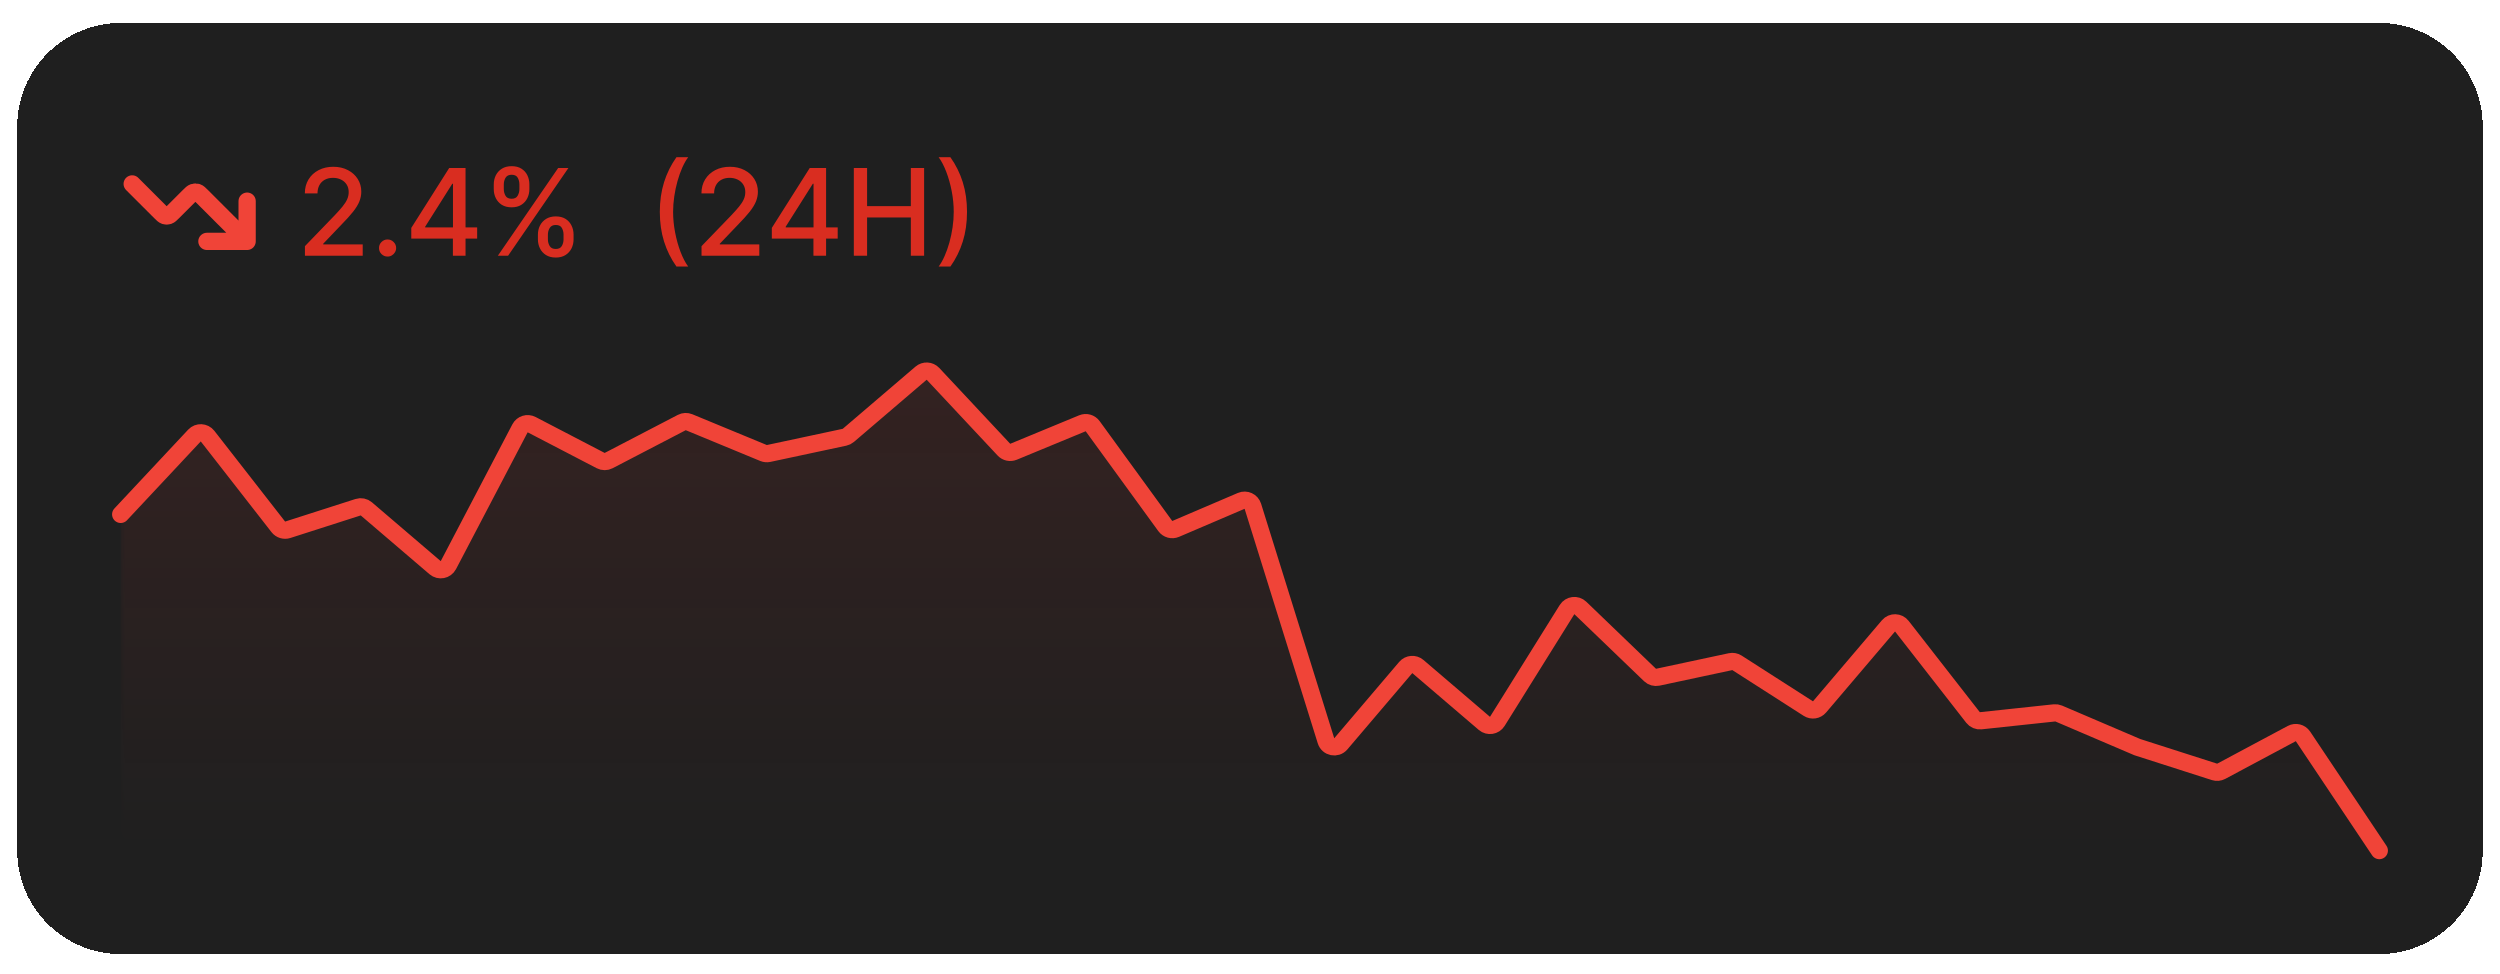 <svg width="290" height="113" viewBox="0 0 290 113" fill="none" xmlns="http://www.w3.org/2000/svg">
<g filter="url(#filter0_d_340_4637)">
<path d="M2 13.667C2 7.04 7.373 1.667 14 1.667H276C282.627 1.667 288 7.04 288 13.667V97.667C288 104.294 282.627 109.667 276 109.667H14C7.373 109.667 2 104.294 2 97.667V13.667Z" fill="#1F1F1F" shape-rendering="crispEdges"/>
<path d="M28.667 27.001L23.421 21.755C23.157 21.491 23.025 21.359 22.873 21.309C22.739 21.266 22.595 21.266 22.461 21.309C22.308 21.359 22.176 21.491 21.912 21.755L20.087 23.58C19.823 23.844 19.692 23.976 19.539 24.025C19.405 24.069 19.261 24.069 19.127 24.025C18.975 23.976 18.843 23.844 18.579 23.58L15.333 20.334M28.667 27.001H24M28.667 27.001V22.334" stroke="#F04438" stroke-width="2" stroke-linecap="round" stroke-linejoin="round"/>
<path d="M35.372 28.667V27.553L38.817 23.984C39.185 23.596 39.489 23.256 39.727 22.965C39.969 22.67 40.15 22.39 40.269 22.124C40.388 21.859 40.448 21.578 40.448 21.279C40.448 20.941 40.368 20.649 40.209 20.404C40.05 20.156 39.833 19.965 39.558 19.832C39.283 19.697 38.973 19.629 38.628 19.629C38.264 19.629 37.946 19.703 37.674 19.852C37.402 20.002 37.193 20.212 37.047 20.484C36.902 20.756 36.829 21.074 36.829 21.438H35.362C35.362 20.819 35.505 20.277 35.79 19.813C36.075 19.349 36.466 18.989 36.963 18.734C37.46 18.475 38.025 18.346 38.658 18.346C39.298 18.346 39.861 18.474 40.349 18.729C40.839 18.981 41.222 19.325 41.497 19.763C41.772 20.197 41.91 20.688 41.91 21.235C41.91 21.612 41.838 21.982 41.696 22.343C41.557 22.704 41.313 23.107 40.965 23.551C40.617 23.992 40.133 24.527 39.513 25.157L37.49 27.275V27.349H42.074V28.667H35.372ZM44.957 28.762C44.685 28.762 44.452 28.665 44.256 28.473C44.061 28.278 43.963 28.042 43.963 27.767C43.963 27.495 44.061 27.263 44.256 27.071C44.452 26.876 44.685 26.778 44.957 26.778C45.229 26.778 45.463 26.876 45.658 27.071C45.854 27.263 45.952 27.495 45.952 27.767C45.952 27.949 45.905 28.117 45.812 28.269C45.723 28.418 45.603 28.538 45.454 28.627C45.305 28.717 45.139 28.762 44.957 28.762ZM47.709 26.678V25.436L52.109 18.485H53.088V20.315H52.467L49.32 25.296V25.376H55.35V26.678H47.709ZM52.536 28.667V26.3L52.546 25.734V18.485H54.003V28.667H52.536ZM62.398 26.758V26.221C62.398 25.837 62.477 25.485 62.636 25.167C62.799 24.846 63.034 24.589 63.342 24.396C63.654 24.201 64.03 24.103 64.471 24.103C64.921 24.103 65.299 24.199 65.604 24.391C65.909 24.584 66.139 24.84 66.295 25.162C66.454 25.483 66.534 25.837 66.534 26.221V26.758C66.534 27.142 66.454 27.495 66.295 27.817C66.136 28.135 65.903 28.392 65.594 28.587C65.289 28.78 64.915 28.876 64.471 28.876C64.023 28.876 63.645 28.78 63.337 28.587C63.029 28.392 62.795 28.135 62.636 27.817C62.477 27.495 62.398 27.142 62.398 26.758ZM63.556 26.221V26.758C63.556 27.043 63.624 27.302 63.76 27.534C63.896 27.765 64.133 27.881 64.471 27.881C64.805 27.881 65.039 27.765 65.172 27.534C65.304 27.302 65.371 27.043 65.371 26.758V26.221C65.371 25.936 65.306 25.677 65.177 25.445C65.051 25.213 64.815 25.097 64.471 25.097C64.139 25.097 63.904 25.213 63.765 25.445C63.626 25.677 63.556 25.936 63.556 26.221ZM57.277 20.931V20.394C57.277 20.01 57.356 19.657 57.515 19.335C57.678 19.014 57.913 18.757 58.221 18.565C58.533 18.372 58.909 18.276 59.35 18.276C59.801 18.276 60.179 18.372 60.483 18.565C60.788 18.757 61.019 19.014 61.175 19.335C61.33 19.657 61.408 20.01 61.408 20.394V20.931C61.408 21.316 61.329 21.669 61.17 21.99C61.014 22.308 60.782 22.565 60.474 22.761C60.169 22.953 59.794 23.049 59.35 23.049C58.899 23.049 58.52 22.953 58.212 22.761C57.907 22.565 57.675 22.308 57.515 21.99C57.356 21.669 57.277 21.316 57.277 20.931ZM58.44 20.394V20.931C58.44 21.216 58.507 21.475 58.639 21.707C58.775 21.939 59.012 22.055 59.35 22.055C59.681 22.055 59.913 21.939 60.046 21.707C60.182 21.475 60.25 21.216 60.25 20.931V20.394C60.25 20.109 60.185 19.851 60.056 19.619C59.927 19.387 59.691 19.271 59.35 19.271C59.019 19.271 58.783 19.387 58.644 19.619C58.508 19.851 58.44 20.109 58.44 20.394ZM57.749 28.667L64.749 18.485H65.937L58.937 28.667H57.749ZM76.539 23.576C76.539 22.33 76.703 21.183 77.031 20.136C77.36 19.088 77.838 18.122 78.468 17.237H79.83C79.585 17.565 79.356 17.968 79.144 18.445C78.932 18.923 78.747 19.446 78.588 20.016C78.428 20.583 78.304 21.172 78.215 21.781C78.125 22.388 78.08 22.986 78.08 23.576C78.08 24.365 78.158 25.164 78.314 25.972C78.47 26.781 78.68 27.532 78.945 28.224C79.211 28.917 79.506 29.482 79.83 29.92H78.468C77.838 29.035 77.36 28.069 77.031 27.021C76.703 25.974 76.539 24.826 76.539 23.576ZM81.378 28.667V27.553L84.823 23.984C85.191 23.596 85.494 23.256 85.733 22.965C85.975 22.67 86.156 22.39 86.275 22.124C86.394 21.859 86.454 21.578 86.454 21.279C86.454 20.941 86.374 20.649 86.215 20.404C86.056 20.156 85.839 19.965 85.564 19.832C85.289 19.697 84.979 19.629 84.634 19.629C84.27 19.629 83.951 19.703 83.68 19.852C83.408 20.002 83.199 20.212 83.053 20.484C82.907 20.756 82.835 21.074 82.835 21.438H81.368C81.368 20.819 81.51 20.277 81.796 19.813C82.081 19.349 82.472 18.989 82.969 18.734C83.466 18.475 84.031 18.346 84.664 18.346C85.304 18.346 85.867 18.474 86.354 18.729C86.845 18.981 87.228 19.325 87.503 19.763C87.778 20.197 87.915 20.688 87.915 21.235C87.915 21.612 87.844 21.982 87.702 22.343C87.562 22.704 87.319 23.107 86.971 23.551C86.623 23.992 86.139 24.527 85.519 25.157L83.496 27.275V27.349H88.079V28.667H81.378ZM89.531 26.678V25.436L93.931 18.485H94.91V20.315H94.289L91.142 25.296V25.376H97.173V26.678H89.531ZM94.359 28.667V26.3L94.369 25.734V18.485H95.825V28.667H94.359ZM99.044 28.667V18.485H100.581V22.91H105.657V18.485H107.198V28.667H105.657V24.227H100.581V28.667H99.044ZM112.174 23.576C112.174 24.826 112.01 25.974 111.682 27.021C111.354 28.069 110.875 29.035 110.245 29.92H108.883C109.128 29.592 109.357 29.189 109.569 28.712C109.781 28.235 109.967 27.712 110.126 27.146C110.285 26.576 110.409 25.986 110.499 25.376C110.588 24.766 110.633 24.166 110.633 23.576C110.633 22.791 110.555 21.994 110.4 21.185C110.244 20.376 110.033 19.625 109.768 18.933C109.503 18.24 109.208 17.675 108.883 17.237H110.245C110.875 18.122 111.354 19.088 111.682 20.136C112.01 21.183 112.174 22.33 112.174 23.576Z" fill="#D92D20"/>
<mask id="mask0_340_4637" style="mask-type:alpha" maskUnits="userSpaceOnUse" x="14" y="41" width="262" height="57">
<rect width="262" height="56" transform="translate(14 41.667)" fill="url(#paint0_linear_340_4637)"/>
</mask>
<g mask="url(#mask0_340_4637)">
<path opacity="0.1" d="M23.357 48.667L14 58.667V97.667H276L266.643 83.667L257.286 88.667L247.929 85.667L238.571 81.667L229.214 82.667L219.857 70.667L210.5 81.667L201.143 75.667L191.786 77.667L182.429 68.667L173.071 83.667L163.714 75.667L154.357 86.667L145 56.667L135.643 60.667L126.286 47.8L116.929 51.667L107.571 41.667L98.214 49.667L88.857 51.667L79.5 47.8L70.143 52.667L60.786 47.8L51.429 65.667L42.071 57.667L32.714 60.667L23.357 48.667Z" fill="#F04438"/>
</g>
<path d="M14 58.667L22.558 49.521C22.977 49.073 23.699 49.105 24.077 49.59L32.285 60.117C32.543 60.447 32.98 60.582 33.379 60.454L41.54 57.837C41.87 57.731 42.232 57.804 42.495 58.029L50.475 64.852C50.963 65.269 51.713 65.125 52.011 64.555L60.323 48.683C60.579 48.195 61.181 48.006 61.67 48.26L69.681 52.427C69.971 52.577 70.315 52.577 70.604 52.427L79.087 48.015C79.349 47.879 79.657 47.865 79.93 47.978L88.57 51.548C88.757 51.626 88.963 51.644 89.161 51.602L97.966 49.72C98.129 49.685 98.281 49.61 98.407 49.502L106.845 42.288C107.251 41.941 107.859 41.975 108.225 42.365L116.456 51.162C116.74 51.466 117.183 51.562 117.568 51.403L125.558 48.101C125.985 47.924 126.477 48.063 126.749 48.437L135.174 60.022C135.448 60.4 135.947 60.537 136.376 60.354L143.982 57.102C144.527 56.869 145.153 57.158 145.33 57.724L153.817 84.934C154.051 85.686 155.023 85.885 155.533 85.285L163.065 76.431C163.423 76.009 164.056 75.959 164.476 76.319L172.188 82.912C172.653 83.309 173.363 83.2 173.686 82.681L181.776 69.713C182.112 69.174 182.859 69.082 183.317 69.522L191.403 77.299C191.642 77.529 191.98 77.625 192.305 77.556L200.74 75.753C200.998 75.698 201.267 75.747 201.489 75.889L209.765 81.195C210.186 81.466 210.742 81.383 211.066 81.002L219.062 71.602C219.472 71.119 220.222 71.135 220.612 71.635L228.872 82.228C229.085 82.501 229.423 82.645 229.767 82.608L238.312 81.695C238.482 81.677 238.654 81.702 238.811 81.769L247.929 85.667L256.883 88.538C257.14 88.62 257.42 88.595 257.659 88.468L265.844 84.094C266.297 83.852 266.861 83.993 267.146 84.42L276 97.667" stroke="#F04438" stroke-width="2" stroke-linecap="round" stroke-linejoin="round"/>
</g>
<defs>
<filter id="filter0_d_340_4637" x="0" y="0.667" width="290" height="112" filterUnits="userSpaceOnUse" color-interpolation-filters="sRGB">
<feFlood flood-opacity="0" result="BackgroundImageFix"/>
<feColorMatrix in="SourceAlpha" type="matrix" values="0 0 0 0 0 0 0 0 0 0 0 0 0 0 0 0 0 0 127 0" result="hardAlpha"/>
<feOffset dy="1"/>
<feGaussianBlur stdDeviation="1"/>
<feComposite in2="hardAlpha" operator="out"/>
<feColorMatrix type="matrix" values="0 0 0 0 0.039 0 0 0 0 0.05 0 0 0 0 0.071 0 0 0 0.05 0"/>
<feBlend mode="normal" in2="BackgroundImageFix" result="effect1_dropShadow_340_4637"/>
<feBlend mode="normal" in="SourceGraphic" in2="effect1_dropShadow_340_4637" result="shape"/>
</filter>
<linearGradient id="paint0_linear_340_4637" x1="131" y1="0" x2="131" y2="56" gradientUnits="userSpaceOnUse">
<stop/>
<stop offset="1" stop-opacity="0"/>
</linearGradient>
</defs>
</svg>

